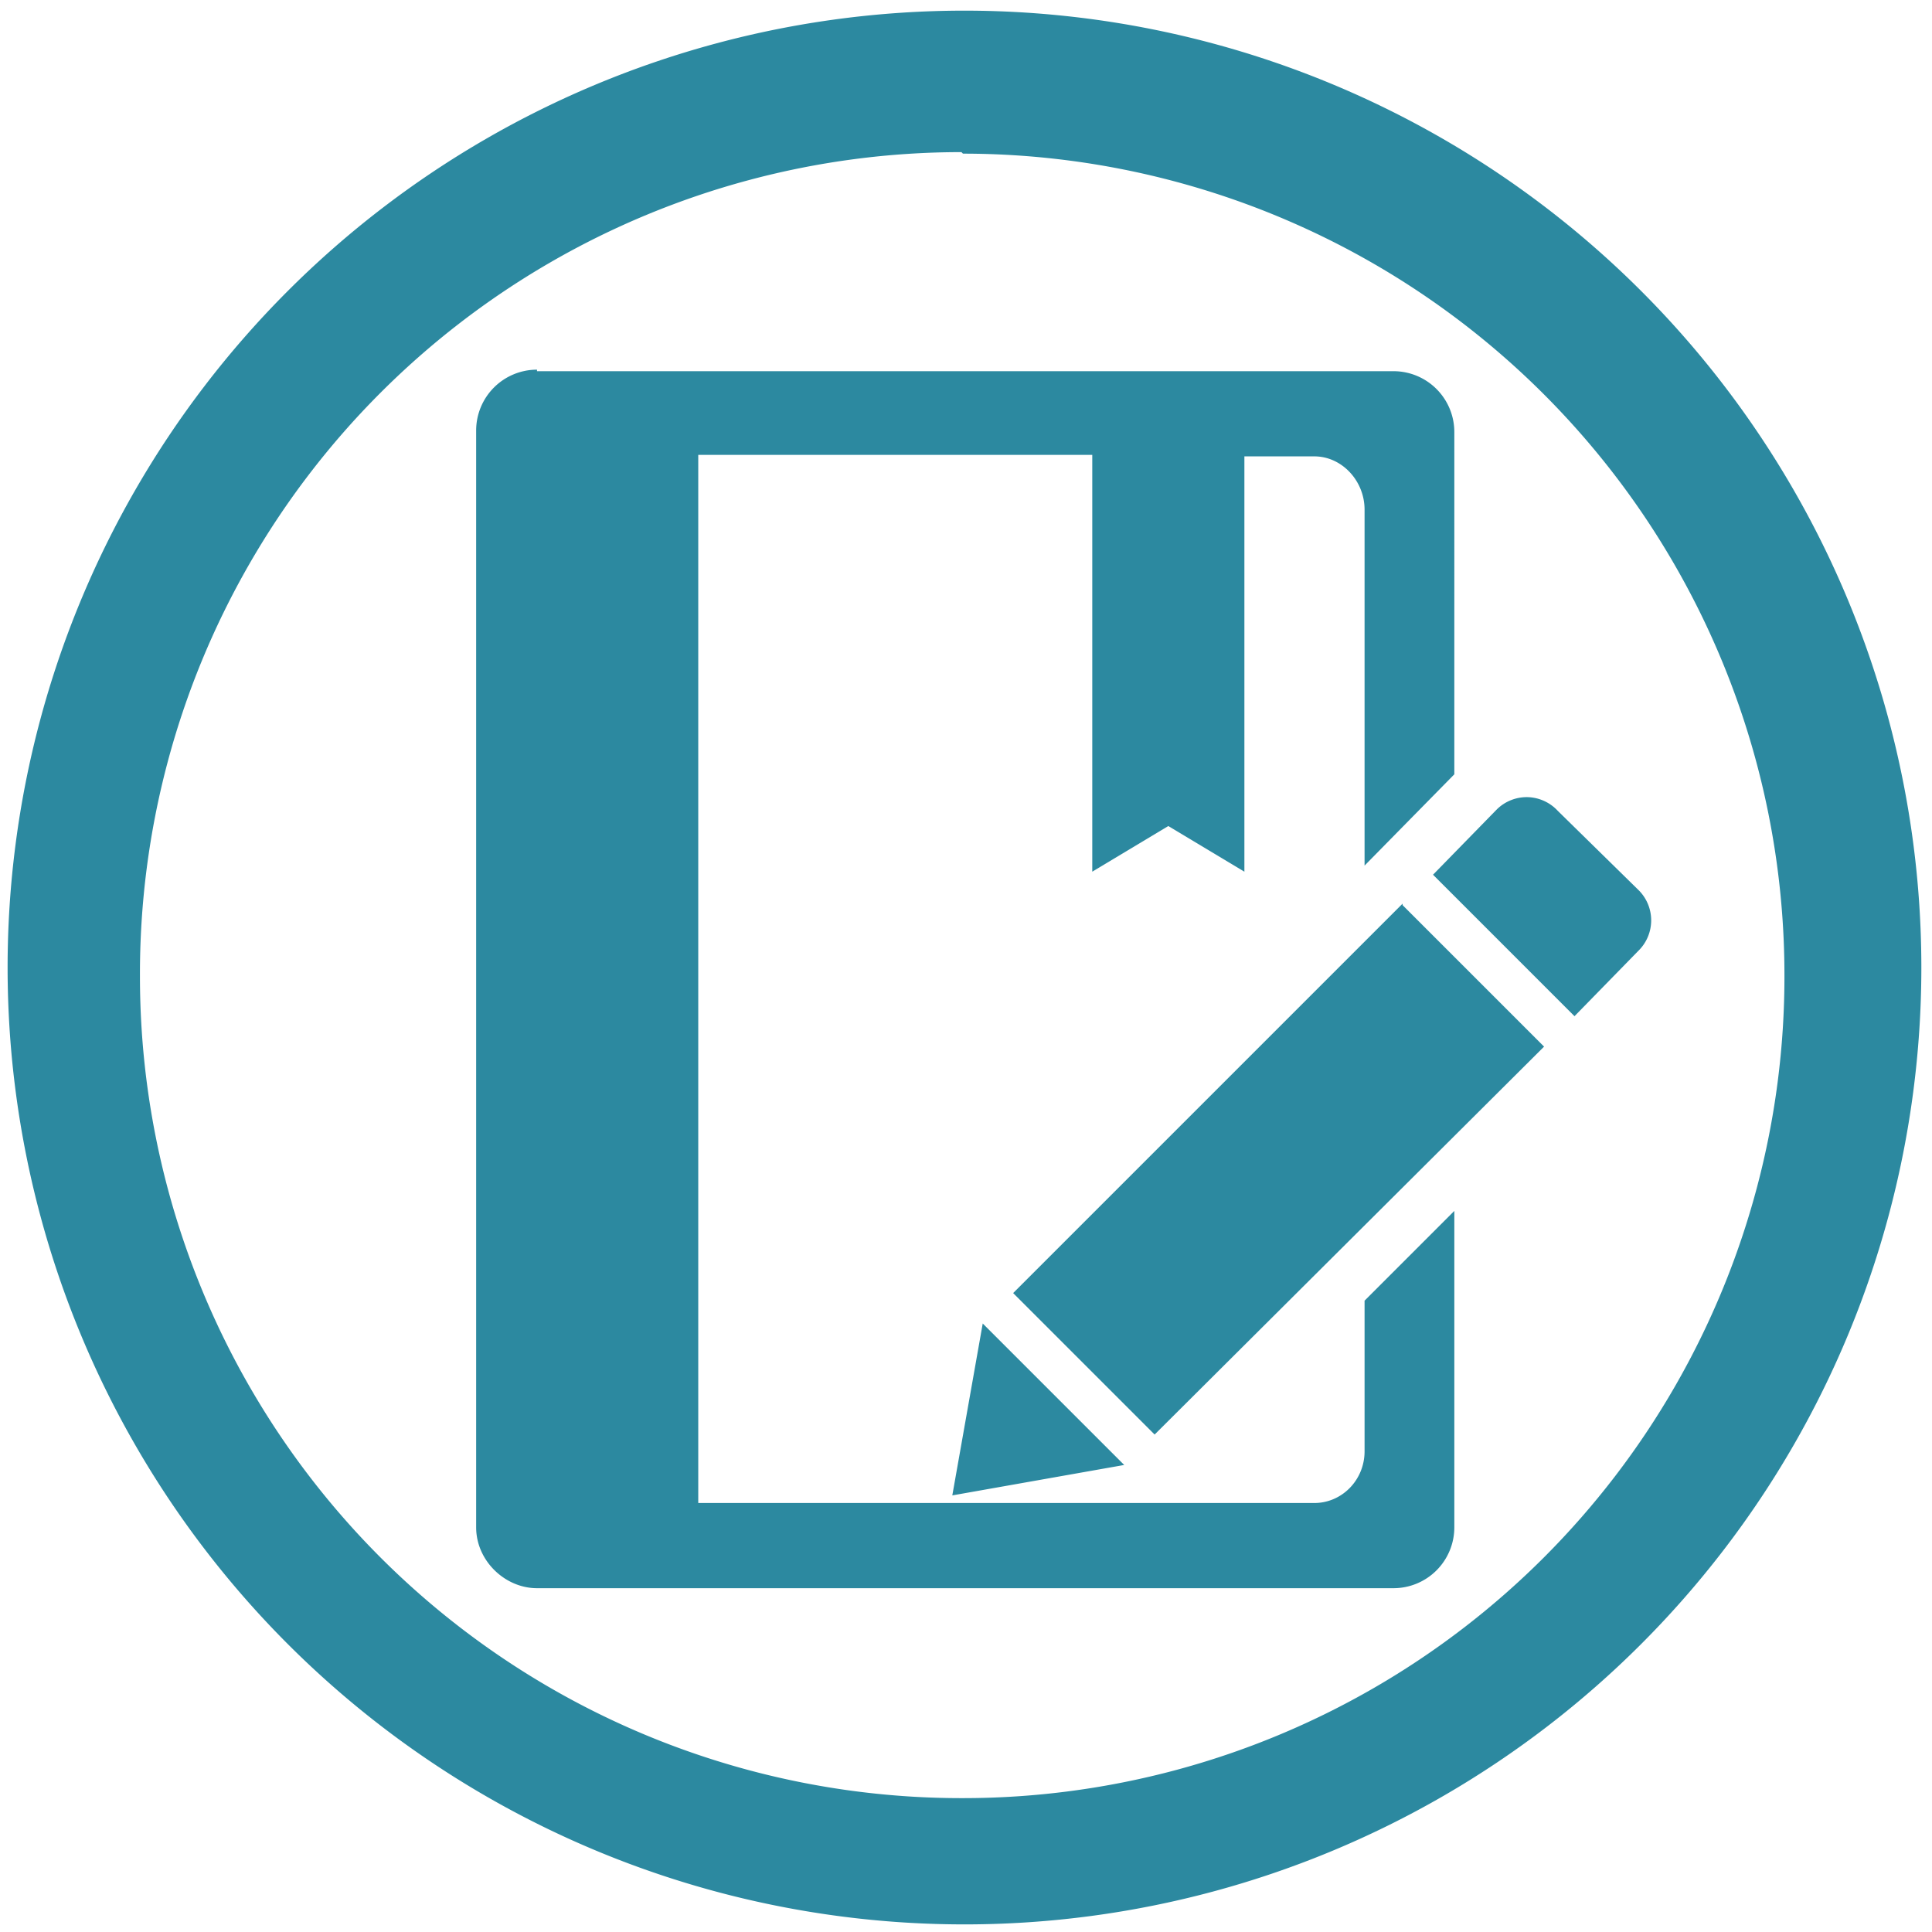 <svg xmlns="http://www.w3.org/2000/svg" width="48" height="48" viewBox="0 0 12.7 12.7"><path d="M6.34.07a6.29 6.29 0 0 0-6.29 6.3 6.29 6.29 0 0 0 6.3 6.28 6.29 6.29 0 0 0 6.28-6.29A6.29 6.29 0 0 0 6.34.07zM6.32 1l.01.01a5.4 5.4 0 0 1 5.4 5.4 5.4 5.4 0 0 1-5.4 5.41 5.4 5.4 0 0 1-5.41-5.4A5.4 5.4 0 0 1 6.32 1zM3.53 2.43a.4.4 0 0 0-.4.4v7.21c0 .22.19.4.4.4h5.63a.4.4 0 0 0 .4-.4V7.96l-.59.59v.99c0 .19-.15.34-.33.34H4.59V2.99h2.59v2.74l.5-.3.5.3V3h.46c.18 0 .33.16.33.35v2.34l.59-.6V2.84a.4.4 0 0 0-.4-.4H3.53zm6.51 2.81a.28.28 0 0 0-.2.08l-.42.43.93.93.42-.43a.28.28 0 0 0 0-.4l-.53-.52a.28.28 0 0 0-.2-.09zm-.82.7zm0 0L6.66 8.5l.93.93 2.56-2.55-.93-.93zM6.46 8.7l-.2 1.13 1.13-.2-.93-.93z" fill="#2c89a0"/></svg>